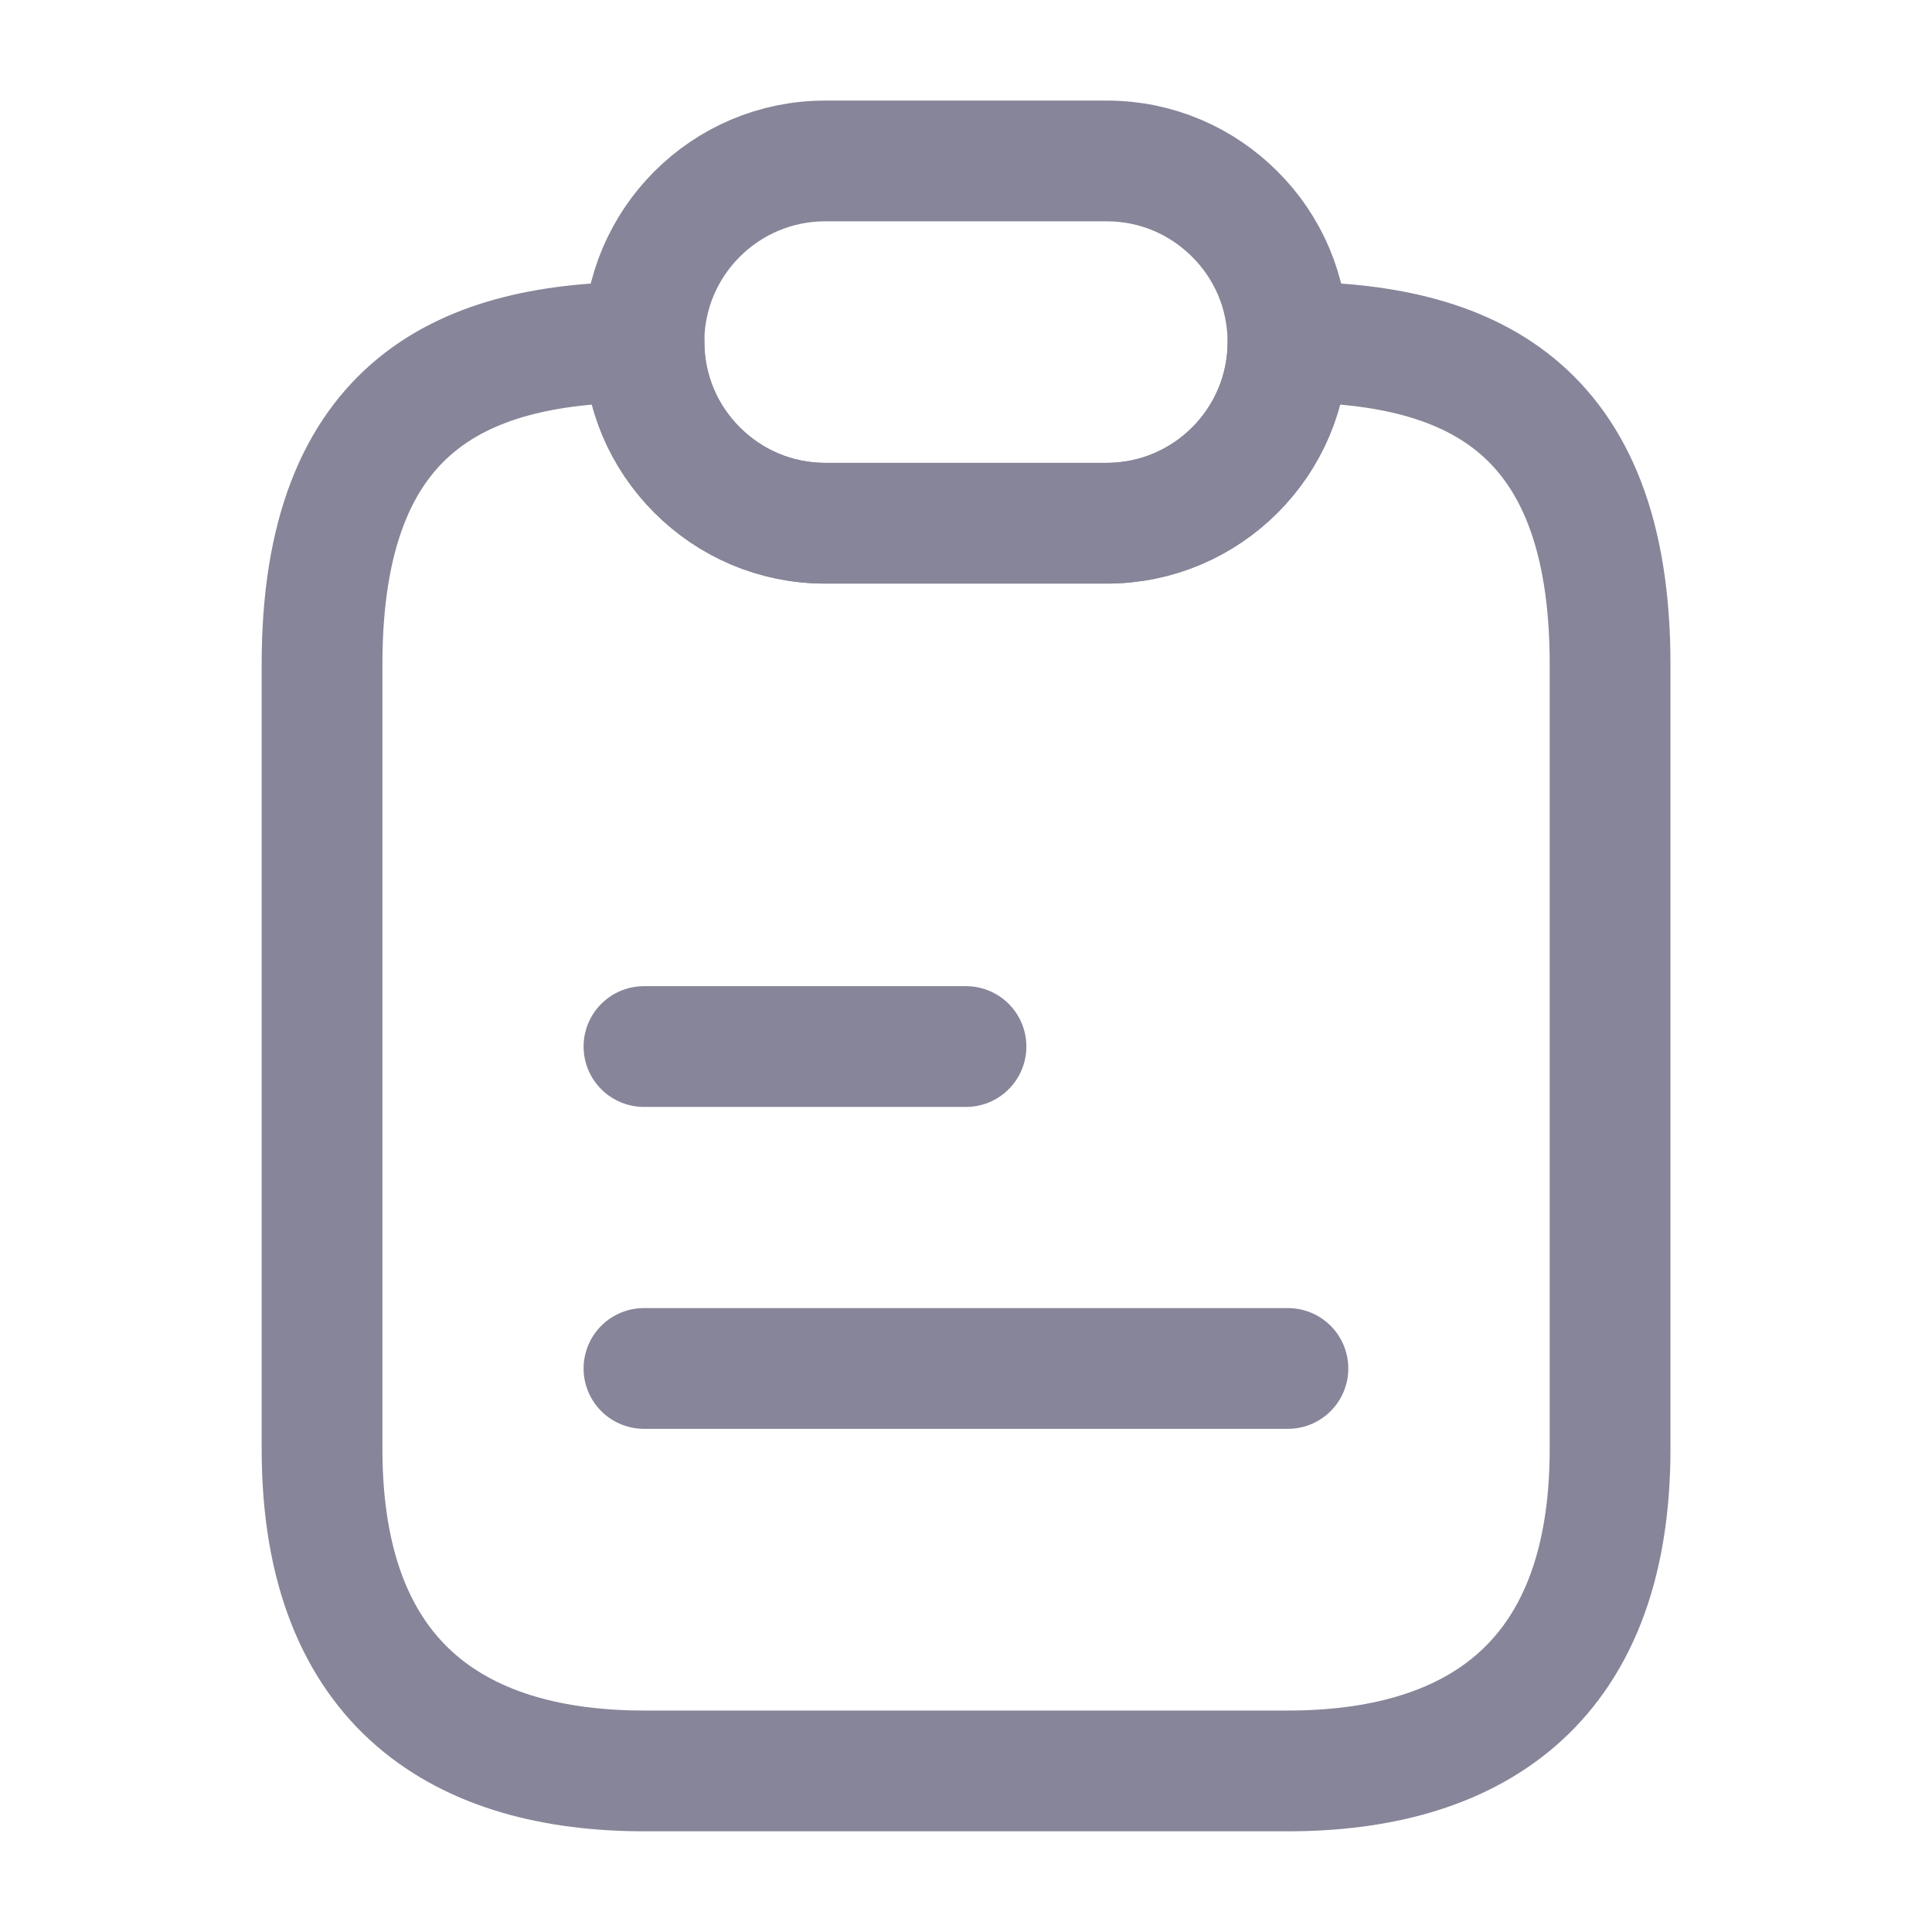 <svg width="16" height="16" viewBox="0 0 16 16" fill="none" xmlns="http://www.w3.org/2000/svg">
<path d="M13.334 5.5V12C13.334 14 12.14 14.666 10.667 14.666H5.334C3.86 14.666 2.667 14 2.667 12V5.5C2.667 3.333 3.86 2.833 5.334 2.833C5.334 3.246 5.5 3.62 5.774 3.893C6.047 4.166 6.42 4.333 6.834 4.333H9.167C9.994 4.333 10.667 3.66 10.667 2.833C12.14 2.833 13.334 3.333 13.334 5.5Z" stroke="#868599" stroke-linecap="round" stroke-linejoin="round"/>
<path d="M10.666 2.833C10.666 3.66 9.993 4.333 9.166 4.333H6.833C6.42 4.333 6.046 4.166 5.773 3.893C5.5 3.62 5.333 3.246 5.333 2.833C5.333 2.006 6.006 1.333 6.833 1.333H9.166C9.58 1.333 9.953 1.5 10.226 1.773C10.5 2.046 10.666 2.42 10.666 2.833Z" stroke="#868599" stroke-linecap="round" stroke-linejoin="round"/>
<path d="M5.333 8.667H8" stroke="#868599" stroke-linecap="round" stroke-linejoin="round"/>
<path d="M5.333 11.333H10.666" stroke="#868599" stroke-linecap="round" stroke-linejoin="round"/>
</svg>
